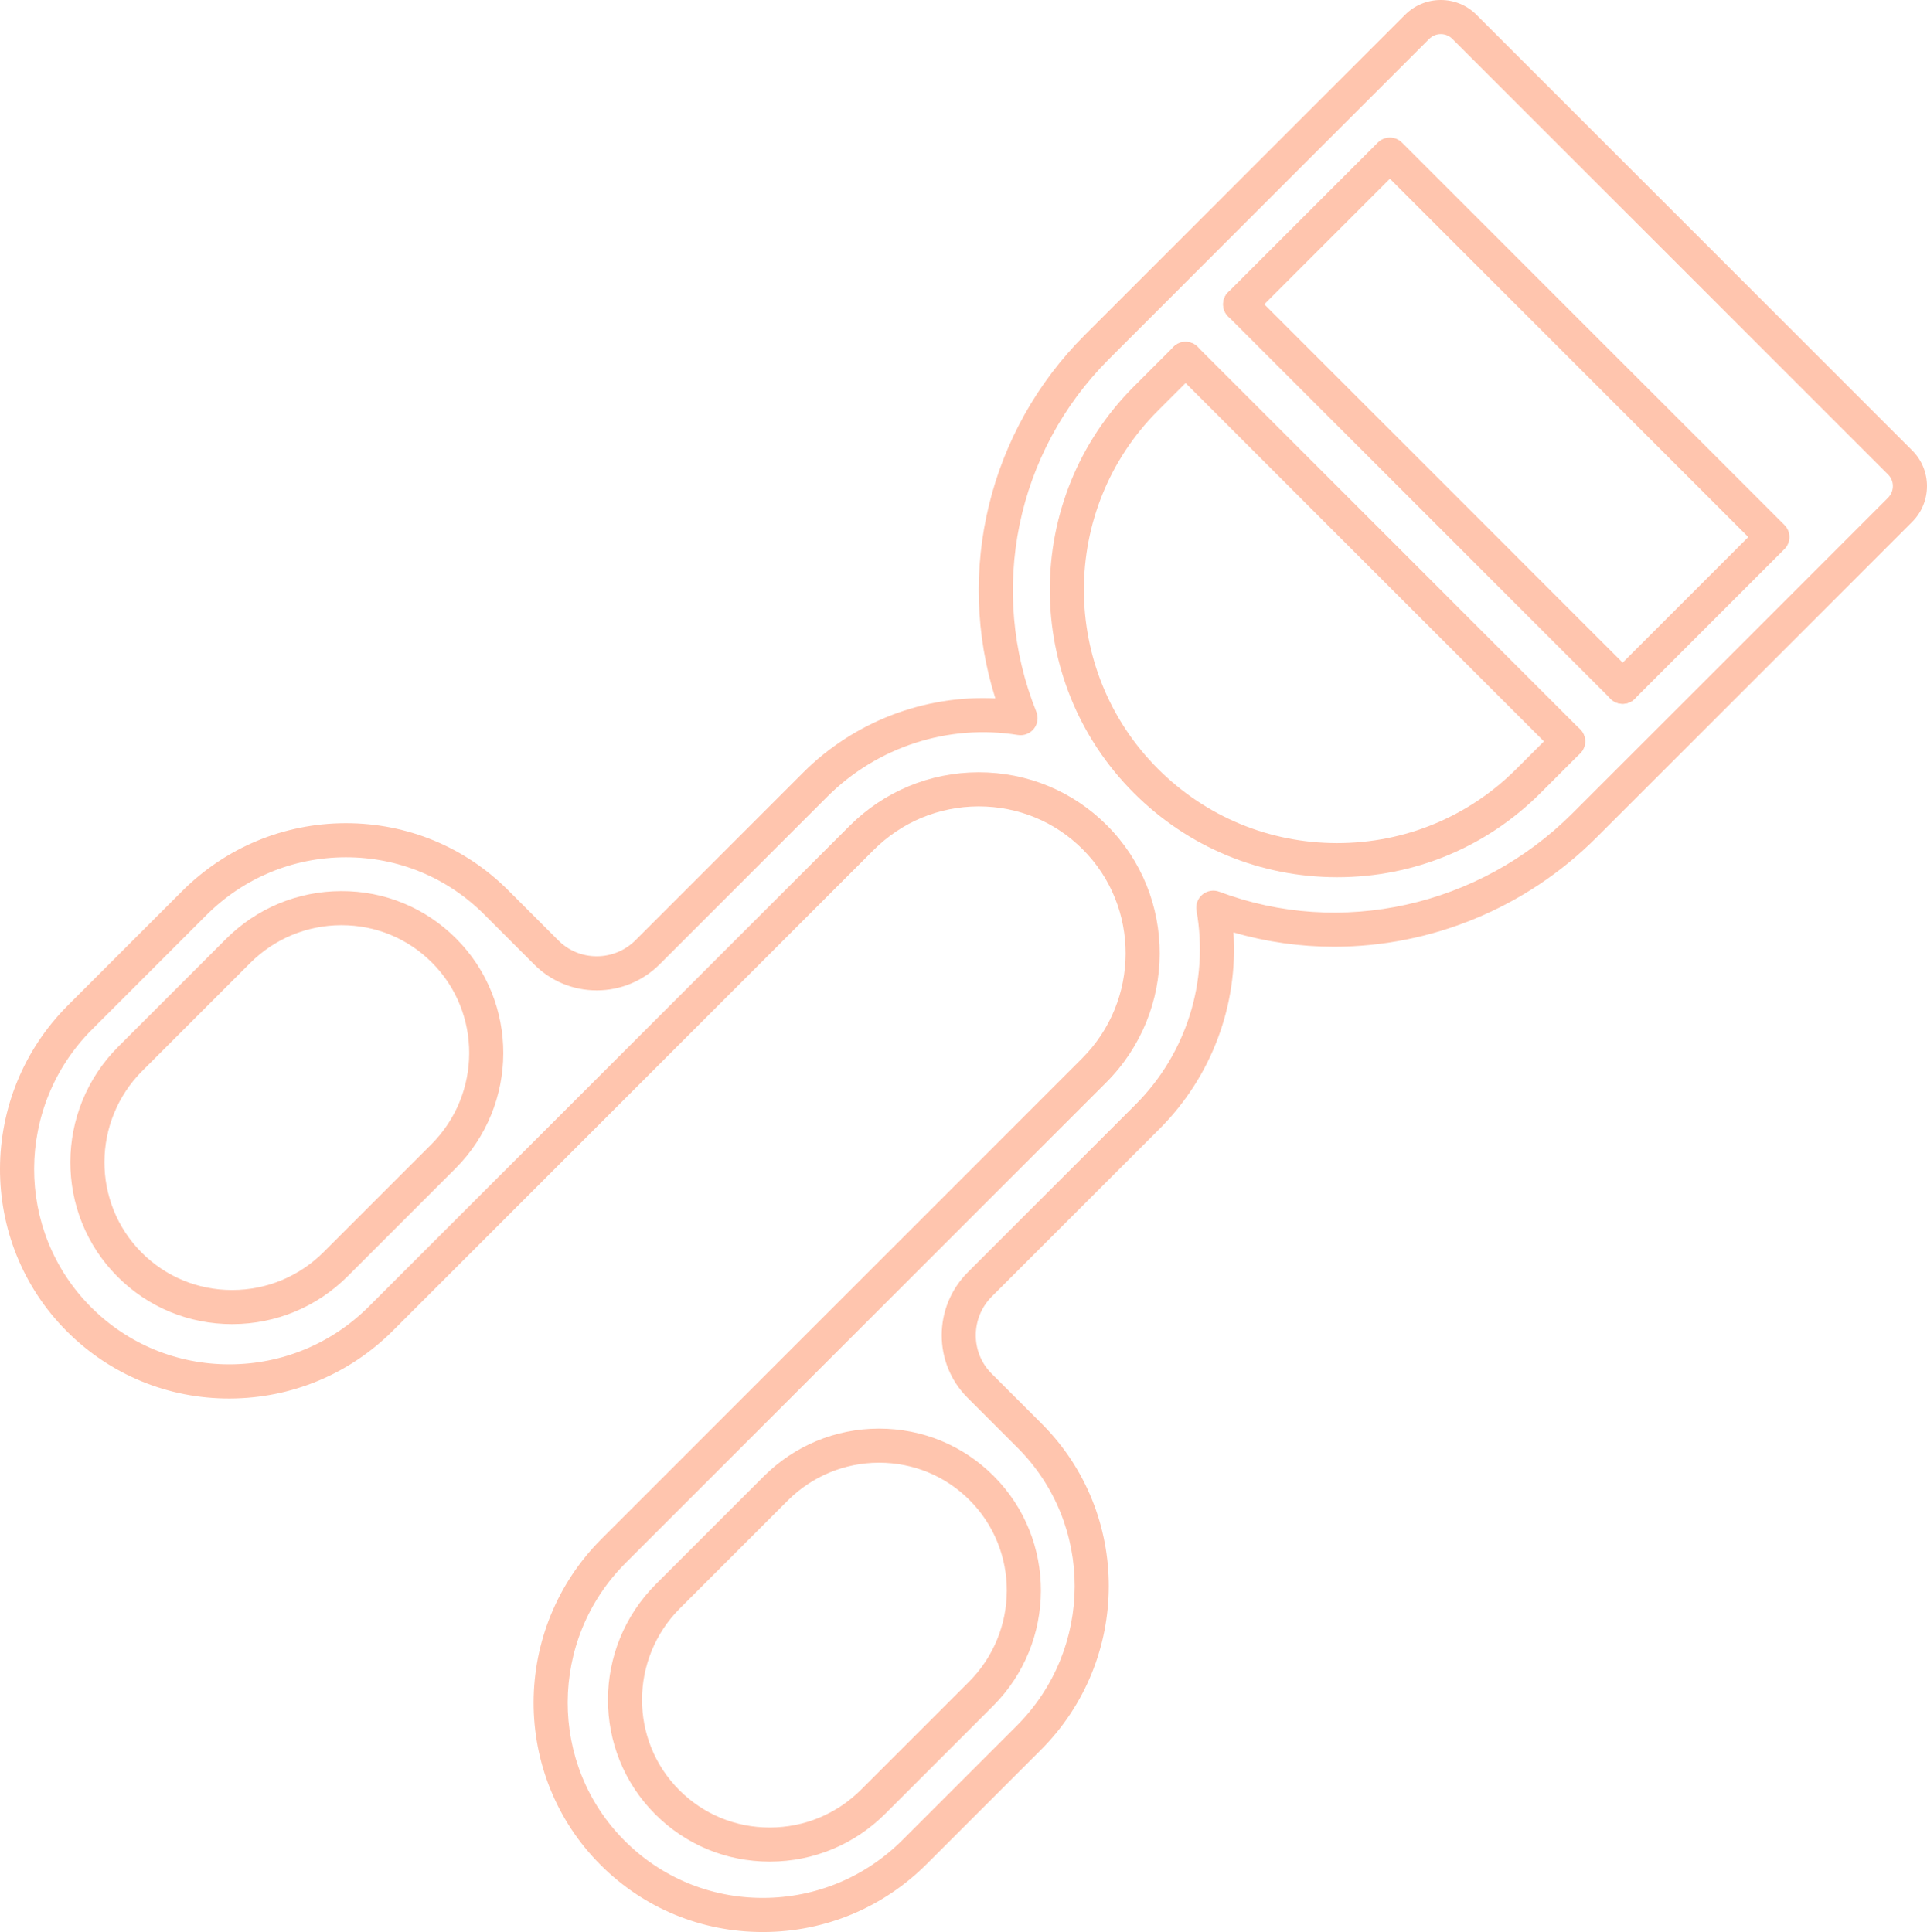 <svg id="_Слой_2" xmlns="http://www.w3.org/2000/svg" width="1076.97" height="1080" viewBox="0 0 1076.97 1080"><g id="Lashes04_239907978"><g id="Lashes04_239907978-2"><path d="M426.31 1080c-34.29.0-66.46-13.3-90.65-37.49-50.11-50.11-49.88-131.88.51-182.27l268.56-268.57c32.33-32.33 32.51-84.76.4-116.88-15.49-15.49-36.1-24.01-58.07-24.01h-.26c-22.09.07-42.88 8.73-58.55 24.4L219.69 743.76c-24.4 24.4-56.79 37.9-91.21 38-34.42.15-66.77-13.21-91.05-37.49-50.11-50.11-49.88-131.87.51-182.27l63.82-63.82 6.74 6.74-6.74-6.74c24.4-24.4 56.79-37.9 91.21-38.01.13.0.27.0.4.0 34.28.0 66.46 13.31 90.65 37.49l28.04 28.05c5.71 5.71 13.31 8.85 21.42 8.85h.1c8.16-.03 15.85-3.23 21.64-9.03l93.69-93.7c28.44-28.44 67.67-43.36 107.37-41.43-22.44-71.28-3.61-149.54 49.97-203.11L785.24 8.3c5.33-5.33 12.41-8.28 19.93-8.3h.09c7.51.0 14.57 2.92 19.87 8.22l243.63 243.64c10.98 10.98 10.94 28.87-.08 39.89L892.24 468.2c-39.73 39.73-92.87 61.01-146.58 61.02-18.88.0-37.82-2.62-56.29-8 2.69 40.53-12.19 80.67-41.31 109.78l-93.69 93.7c-11.95 11.95-12.02 31.31-.17 43.16l28.05 28.05c50.11 50.11 49.88 131.88-.51 182.27l-63.82 63.82c-24.4 24.4-56.79 37.9-91.21 38-.13.0-.27.0-.4.0zm120.75-648.28c27.06.0 52.45 10.5 71.54 29.59 39.54 39.55 39.37 104.07-.4 143.83l-268.56 268.57c-42.96 42.96-43.19 112.64-.51 155.31 20.59 20.59 47.98 31.91 77.18 31.91h.34c29.34-.09 56.97-11.6 77.79-32.42l63.82-63.82c42.96-42.96 43.19-112.64.51-155.32l-28.05-28.05c-19.28-19.28-19.2-50.74.17-70.11l93.69-93.7c28.42-28.42 41.18-68.95 34.13-108.43-.6-3.37.65-6.81 3.29-9 2.64-2.19 6.25-2.8 9.45-1.59 67.73 25.53 145.18 8.35 197.3-43.78l176.44-176.45c3.59-3.59 3.63-9.39.08-12.94L811.66 21.7c-1.7-1.7-3.97-2.64-6.39-2.64h-.03c-2.45.0-4.77.97-6.52 2.72L619.74 200.77C567.89 252.63 551.97 330 579.2 397.9c1.28 3.19.74 6.82-1.4 9.5-2.15 2.68-5.57 4-8.96 3.45-38.81-6.27-78.59 6.62-106.44 34.46l-93.69 93.7c-9.38 9.38-21.83 14.57-35.06 14.61h-.15c-13.2.0-25.58-5.12-34.89-14.44l-28.04-28.05c-20.58-20.58-47.98-31.91-77.17-31.91-.12.0-.23.0-.34.0-29.34.09-56.97 11.6-77.79 32.42l-63.82 63.82c-42.96 42.96-43.19 112.64-.51 155.31 20.59 20.59 47.98 31.91 77.18 31.91h.34c29.34-.09 56.97-11.6 77.79-32.42L474.77 461.71c19.25-19.25 44.81-29.9 71.97-29.99.1.0.21.0.32.0zm-116.88 608.92c-24.2.0-46.91-9.39-63.98-26.46-35.36-35.36-35.2-93.06.35-128.61l60.17-60.17 6.74 6.74-6.74-6.74c17.22-17.22 40.07-26.74 64.35-26.81h.28c24.2.0 46.9 9.39 63.98 26.46 35.36 35.36 35.2 93.06-.35 128.61l-60.17 60.17c-17.22 17.22-40.07 26.74-64.35 26.81h-.28zm61.17-223c-.08.0-.15.0-.23.0-19.21.06-37.3 7.6-50.93 21.23l-60.17 60.17c-28.12 28.12-28.28 73.73-.35 101.66 13.47 13.47 31.4 20.88 50.5 20.88h.22c19.21-.06 37.3-7.6 50.93-21.23l60.17-60.17c28.12-28.12 28.28-73.73.35-101.66-13.47-13.47-31.4-20.88-50.5-20.88zm-361.63-77.46c-24.2.0-46.91-9.39-63.98-26.46-35.36-35.36-35.2-93.06.35-128.61l60.17-60.17 6.74 6.74-6.74-6.74c17.22-17.22 40.07-26.74 64.35-26.81 24.33-.11 47.12 9.32 64.26 26.46 35.36 35.36 35.2 93.06-.35 128.61l-60.17 60.17c-17.21 17.22-40.07 26.74-64.35 26.81h-.28zm61.17-223h-.22c-19.21.06-37.3 7.6-50.93 21.23l-60.17 60.17c-28.12 28.12-28.28 73.73-.35 101.66 13.47 13.47 31.4 20.88 50.5 20.88h.22c19.21-.06 37.3-7.6 50.93-21.23l60.17-60.17c28.12-28.12 28.28-73.73.35-101.66-13.47-13.47-31.4-20.88-50.5-20.88z" fill="#ffc5ae"/><path d="M747.33 490.37c-42.92.0-83.27-16.72-113.62-47.07-62.65-62.66-62.65-164.6.0-227.26l22.14-22.14c3.72-3.72 9.75-3.72 13.48.0s3.72 9.76.0 13.48l-22.14 22.14c-55.22 55.22-55.22 145.08.0 200.3 26.75 26.75 62.32 41.48 100.15 41.48s73.4-14.73 100.15-41.48l22.14-22.14c3.72-3.72 9.76-3.72 13.48.0 3.72 3.72 3.72 9.76.0 13.48l-22.14 22.14c-30.35 30.35-70.7 47.07-113.62 47.07z" fill="#ffc5ae"/><path d="M906.88 393.42c-2.44.0-4.88-.93-6.74-2.79-3.72-3.72-3.72-9.76.0-13.48l76.94-76.94-200.29-200.3-76.94 76.94c-3.72 3.72-9.76 3.72-13.48.0-3.72-3.72-3.72-9.76.0-13.48l83.68-83.68c1.79-1.79 4.21-2.79 6.74-2.79s4.95 1 6.74 2.79l213.77 213.78c3.72 3.72 3.72 9.76.0 13.48l-83.68 83.68c-1.86 1.86-4.3 2.79-6.74 2.79z" fill="#ffc5ae"/><g><path d="M906.88 393.42c-2.44.0-4.88-.93-6.74-2.79L686.37 176.85c-3.72-3.72-3.72-9.76.0-13.48 3.72-3.72 9.76-3.72 13.48.0l213.77 213.78c3.72 3.72 3.72 9.76.0 13.48-1.86 1.86-4.3 2.79-6.74 2.79z" fill="#ffc5ae"/><path d="M876.35 423.95c-2.44.0-4.88-.93-6.74-2.79l-213.77-213.78c-3.72-3.72-3.72-9.76.0-13.48 3.72-3.72 9.76-3.72 13.48.0l213.77 213.78c3.72 3.72 3.72 9.76.0 13.48-1.86 1.86-4.3 2.79-6.74 2.79z" fill="#ffc5ae"/></g></g></g></svg>